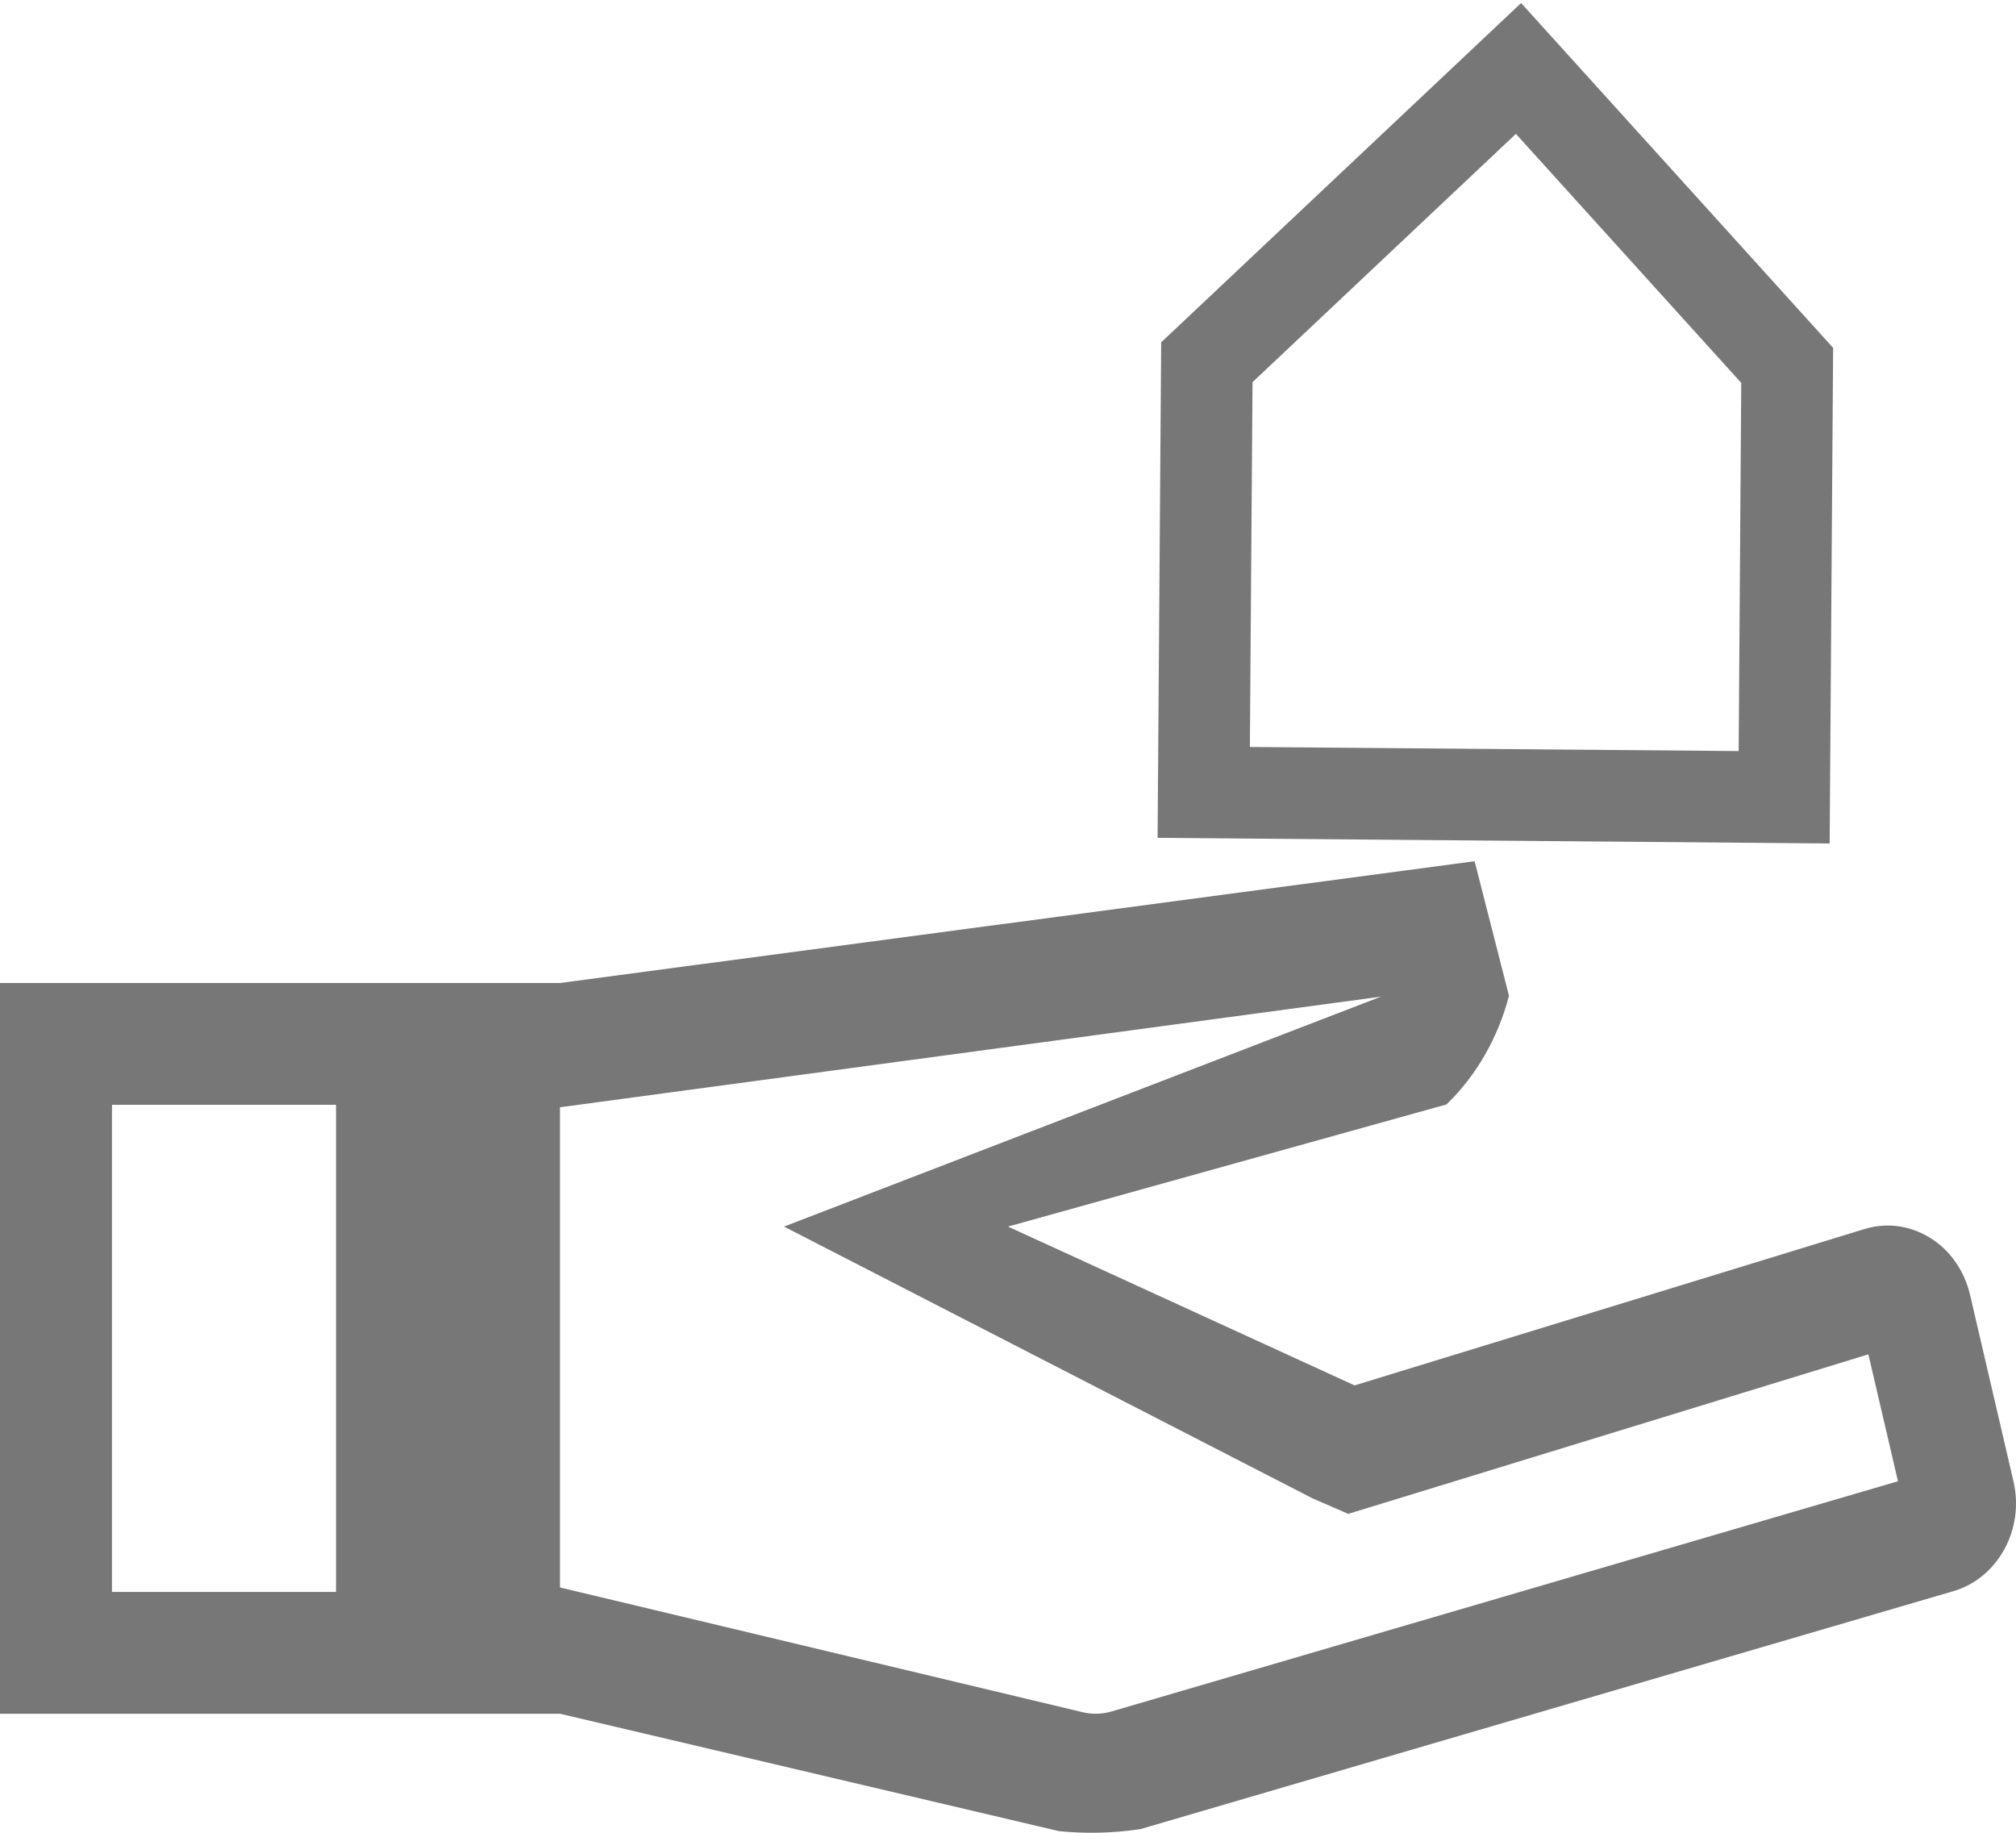 <svg width="22" height="20" viewBox="0 0 22 20" fill="none" xmlns="http://www.w3.org/2000/svg">
<path d="M21.972 16.163L21.498 14.127C21.467 13.997 21.413 13.875 21.338 13.769C21.264 13.662 21.17 13.574 21.063 13.508C20.955 13.441 20.836 13.398 20.713 13.381C20.59 13.365 20.465 13.375 20.345 13.412L14.782 15.118L11 13.385L15.785 12.052C16.112 11.736 16.348 11.324 16.467 10.866L16.092 9.398L6.111 10.727H0V18.701H6.111L11.556 19.982C11.852 20.012 12.15 20.004 12.445 19.96L21.318 17.363C21.551 17.295 21.75 17.131 21.873 16.906C21.934 16.795 21.974 16.672 21.991 16.544C22.008 16.417 22.001 16.288 21.972 16.163ZM3.667 17.372H1.222V12.056H3.667V17.372ZM12.127 18.677C12.072 18.693 12.015 18.701 11.958 18.701C11.911 18.701 11.864 18.696 11.818 18.685L6.111 17.323V12.083L15.069 10.876L8.556 13.385L14.326 16.352L14.713 16.52L15.114 16.397L20.389 14.779L20.712 16.164L12.127 18.677Z" fill="#777777"/>
<path d="M13.136 8.647L19.47 8.7L19.503 3.987L16.571 0.747L13.17 3.953L13.136 8.647Z" stroke="#777777"/>
</svg>
